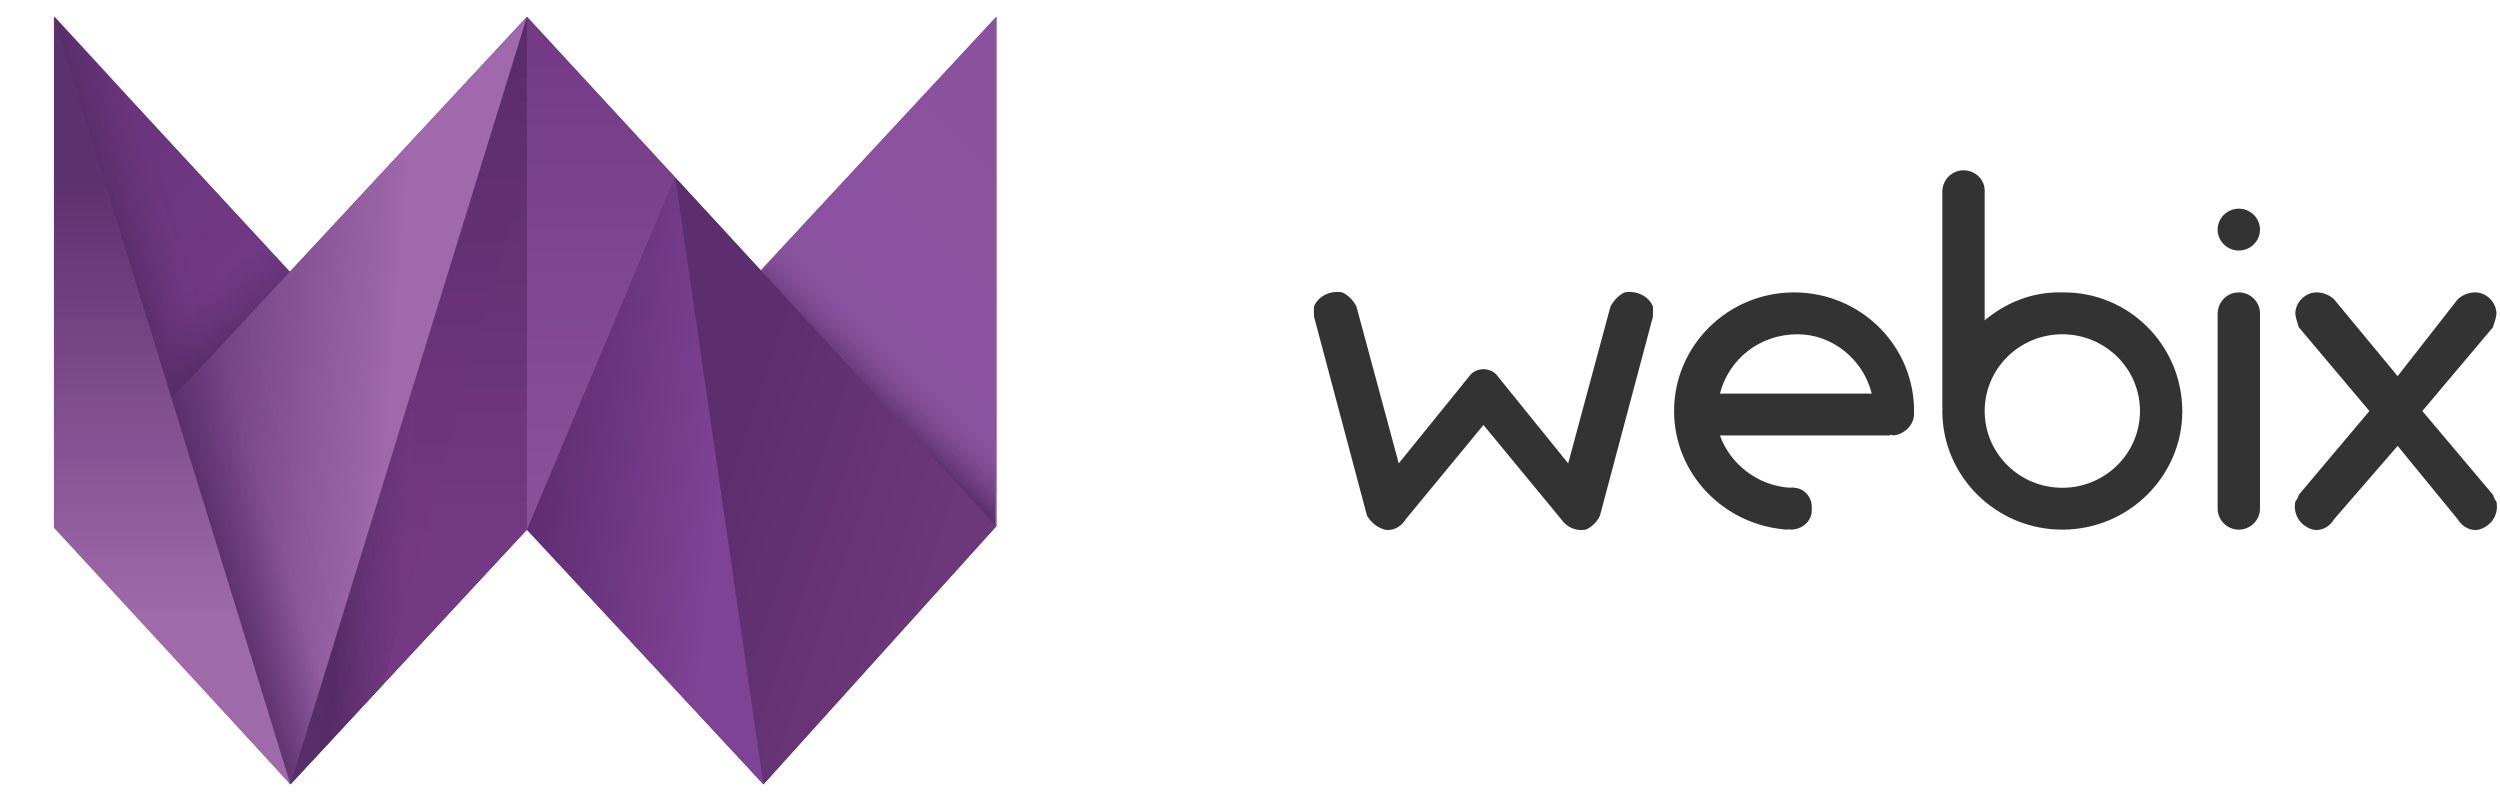 <svg width="100" height="32" viewBox="0 0 100 32" fill="none" xmlns="http://www.w3.org/2000/svg">
<path fill-rule="evenodd" clip-rule="evenodd" d="M2.158 20.999V0.671L11.597 10.872L21.077 0.671L30.431 10.819L39.855 0.671V21.046L30.537 31.373L21.077 21.186L11.618 31.373L2.158 20.999Z" fill="#5B2E6E"/>
<path fill-rule="evenodd" clip-rule="evenodd" d="M6.888 16.022C7.868 14.962 11.021 11.55 11.618 10.905C10.419 9.609 4.113 2.786 2.158 0.671C2.277 1.058 6.409 14.466 6.888 16.022Z" fill="url(#paint0_linear_6_1382)"/>
<path fill-rule="evenodd" clip-rule="evenodd" d="M2.187 0.673L5.635 4.377L9.344 16.212L5.698 17.327L2.187 0.673Z" fill="url(#paint1_linear_6_1382)"/>
<path fill-rule="evenodd" clip-rule="evenodd" d="M6.889 17.462L5.5 12.92L10.614 9.846L12.662 12.081L6.889 17.462Z" fill="url(#paint2_linear_6_1382)"/>
<path fill-rule="evenodd" clip-rule="evenodd" d="M30.395 10.858L39.855 21.046V0.671L30.395 10.858Z" fill="url(#paint3_linear_6_1382)"/>
<path fill-rule="evenodd" clip-rule="evenodd" d="M30.456 10.871L32.425 8.729L39.82 16.99L39.797 21.062L30.456 10.871Z" fill="url(#paint4_linear_6_1382)"/>
<path fill-rule="evenodd" clip-rule="evenodd" d="M30.537 31.373L39.855 21.046L27.007 7.091L30.537 31.373Z" fill="url(#paint5_linear_6_1382)"/>
<path fill-rule="evenodd" clip-rule="evenodd" d="M21.077 21.186L30.537 31.373L27.007 7.091L21.077 21.186Z" fill="url(#paint6_linear_6_1382)"/>
<path fill-rule="evenodd" clip-rule="evenodd" d="M11.618 31.373L21.077 21.186V0.671L11.618 31.373Z" fill="url(#paint7_linear_6_1382)"/>
<path fill-rule="evenodd" clip-rule="evenodd" d="M11.618 31.373L15.317 27.389L21.077 6.664V0.671L11.618 31.373Z" fill="url(#paint8_linear_6_1382)"/>
<path fill-rule="evenodd" clip-rule="evenodd" d="M21.077 21.186L27.007 7.091L21.077 0.671V21.186Z" fill="url(#paint9_linear_6_1382)"/>
<path fill-rule="evenodd" clip-rule="evenodd" d="M6.817 16.002C7.141 17.051 11.618 31.373 11.618 31.373L21.077 0.671L6.817 16.002Z" fill="url(#paint10_linear_6_1382)"/>
<path fill-rule="evenodd" clip-rule="evenodd" d="M6.457 16.412L9.814 12.807L14.495 28.244L11.586 31.378L6.457 16.412Z" fill="url(#paint11_linear_6_1382)"/>
<path fill-rule="evenodd" clip-rule="evenodd" d="M2.158 21.113L11.618 31.373L2.159 0.671L2.158 21.113Z" fill="url(#paint12_linear_6_1382)"/>
<path fill-rule="evenodd" clip-rule="evenodd" d="M99.718 19.79L96.894 16.441L99.718 13.091C99.773 12.914 99.843 12.738 99.859 12.533C99.843 12.075 99.452 11.696 99.012 11.696C98.712 11.696 98.474 11.818 98.306 11.975L95.906 15.045L93.365 11.975C93.196 11.818 92.959 11.696 92.659 11.696C92.219 11.696 91.828 12.075 91.811 12.533C91.828 12.738 91.897 12.901 91.953 13.091L94.776 16.441L91.953 19.79C91.925 19.898 91.87 19.993 91.811 20.069C91.716 20.561 91.995 21.035 92.517 21.186C92.819 21.252 93.168 21.103 93.365 20.767L95.906 17.836L98.306 20.767C98.502 21.103 98.865 21.252 99.153 21.186C99.675 21.035 99.955 20.575 99.859 20.069C99.801 19.993 99.745 19.885 99.718 19.79ZM90.4 12.533C90.4 12.075 90.017 11.696 89.552 11.696C89.088 11.696 88.719 12.062 88.705 12.533C88.705 12.523 88.705 12.536 88.705 12.533C88.705 12.536 88.705 12.55 88.705 12.533V20.348C88.705 20.318 88.705 20.331 88.705 20.348C88.705 20.806 89.088 21.186 89.552 21.186C90.017 21.186 90.4 20.806 90.4 20.348C90.4 20.318 90.4 20.304 90.4 20.348V12.533C90.4 12.564 90.386 12.564 90.4 12.533ZM76.563 16.441C76.563 13.811 74.412 11.696 71.763 11.696C69.115 11.696 66.963 13.824 66.963 16.441C66.963 18.962 68.963 21.009 71.481 21.186C71.542 21.159 71.598 21.186 71.622 21.186C72.122 21.186 72.508 20.806 72.469 20.348C72.508 19.884 72.149 19.518 71.763 19.511C71.694 19.491 71.68 19.491 71.622 19.511C71.666 19.491 71.666 19.491 71.622 19.511C71.653 19.491 71.653 19.491 71.622 19.511C70.315 19.437 69.211 18.569 68.798 17.418H75.575C75.667 17.376 75.681 17.39 75.716 17.418C76.163 17.39 76.55 17.01 76.563 16.58C76.563 16.509 76.55 16.468 76.563 16.441ZM68.798 15.743C69.148 14.383 70.365 13.371 71.904 13.371C73.302 13.371 74.534 14.383 74.869 15.743H68.798ZM66.116 12.254C65.963 11.874 65.492 11.603 64.986 11.696C64.743 11.806 64.549 12.023 64.421 12.254L62.727 18.534L59.904 15.045C59.782 14.869 59.574 14.774 59.339 14.766C59.102 14.774 58.895 14.869 58.774 15.045L55.95 18.534L54.256 12.254C54.14 12.023 53.932 11.806 53.691 11.696C53.184 11.603 52.713 11.874 52.562 12.254C52.547 12.457 52.56 12.579 52.562 12.673L54.68 20.627C54.806 20.832 55.014 21.076 55.386 21.186C55.679 21.252 56.025 21.103 56.233 20.767L59.339 16.999L62.445 20.767C62.678 21.103 63.039 21.252 63.433 21.186C63.69 21.076 63.898 20.845 63.998 20.627L66.116 12.673C66.116 12.592 66.129 12.457 66.116 12.254ZM82.493 11.696C81.293 11.662 80.231 12.11 79.387 12.812V7.649C79.39 7.667 79.403 7.654 79.387 7.649C79.403 7.192 79.017 6.812 78.54 6.812C78.079 6.812 77.707 7.178 77.693 7.649C77.693 7.654 77.693 7.667 77.693 7.649C77.693 7.667 77.693 7.681 77.693 7.649V16.301C77.707 16.363 77.693 16.39 77.693 16.441C77.693 19.053 79.845 21.186 82.493 21.186C85.142 21.186 87.293 19.053 87.293 16.441C87.28 13.781 85.128 11.662 82.493 11.696ZM82.493 19.511C80.781 19.511 79.387 18.139 79.387 16.441C79.387 14.743 80.781 13.371 82.493 13.371C84.205 13.371 85.599 14.743 85.599 16.441C85.599 18.139 84.205 19.511 82.493 19.511ZM89.552 8.347C89.088 8.347 88.705 8.722 88.705 9.184C88.705 9.646 89.088 10.021 89.552 10.021C90.017 10.021 90.4 9.646 90.4 9.184C90.4 8.722 90.017 8.347 89.552 8.347Z" fill="#333333"/>
<defs>
<linearGradient id="paint0_linear_6_1382" x1="-0.051" y1="6.534" x2="8.8" y2="13.325" gradientUnits="userSpaceOnUse">
<stop stop-color="#67337A"/>
<stop offset="1" stop-color="#723986"/>
</linearGradient>
<linearGradient id="paint1_linear_6_1382" x1="5.15" y1="3.539" x2="2.877" y2="4.233" gradientUnits="userSpaceOnUse">
<stop stop-color="#623274" stop-opacity="0.01"/>
<stop offset="1" stop-color="#542C65"/>
</linearGradient>
<linearGradient id="paint2_linear_6_1382" x1="5.867" y1="13.104" x2="7.483" y2="15.411" gradientUnits="userSpaceOnUse">
<stop stop-color="#623274" stop-opacity="0.01"/>
<stop offset="1" stop-color="#542C65"/>
</linearGradient>
<linearGradient id="paint3_linear_6_1382" x1="35.554" y1="-1.8" x2="26.268" y2="7.234" gradientUnits="userSpaceOnUse">
<stop stop-color="#8A519F"/>
<stop offset="1" stop-color="#8A53A0"/>
</linearGradient>
<linearGradient id="paint4_linear_6_1382" x1="33.119" y1="11.303" x2="31.465" y2="13.016" gradientUnits="userSpaceOnUse">
<stop stop-color="#8A529F" stop-opacity="0.1"/>
<stop offset="1" stop-color="#542C65"/>
</linearGradient>
<linearGradient id="paint5_linear_6_1382" x1="27.896" y1="21.442" x2="36.907" y2="24.502" gradientUnits="userSpaceOnUse">
<stop stop-color="#5C2E6D"/>
<stop offset="1" stop-color="#6D377B"/>
</linearGradient>
<linearGradient id="paint6_linear_6_1382" x1="21.337" y1="23.872" x2="28.315" y2="24.625" gradientUnits="userSpaceOnUse">
<stop stop-color="#612E74"/>
<stop offset="1" stop-color="#7F4395"/>
</linearGradient>
<linearGradient id="paint7_linear_6_1382" x1="17.797" y1="0.671" x2="17.797" y2="21.966" gradientUnits="userSpaceOnUse">
<stop stop-color="#582C6A"/>
<stop offset="1" stop-color="#743983"/>
</linearGradient>
<linearGradient id="paint8_linear_6_1382" x1="16.493" y1="18.97" x2="13.593" y2="18.879" gradientUnits="userSpaceOnUse">
<stop stop-color="#623274" stop-opacity="0.01"/>
<stop offset="1" stop-color="#542C65"/>
</linearGradient>
<linearGradient id="paint9_linear_6_1382" x1="18.112" y1="0.671" x2="18.112" y2="21.186" gradientUnits="userSpaceOnUse">
<stop stop-color="#723A85"/>
<stop offset="1" stop-color="#8C519C"/>
</linearGradient>
<linearGradient id="paint10_linear_6_1382" x1="6.048" y1="21.264" x2="15.138" y2="21.995" gradientUnits="userSpaceOnUse">
<stop stop-color="#66397A"/>
<stop offset="1" stop-color="#9F69AB"/>
</linearGradient>
<linearGradient id="paint11_linear_6_1382" x1="9.325" y1="15.293" x2="6.39" y2="16.191" gradientUnits="userSpaceOnUse">
<stop stop-color="#623274" stop-opacity="0.01"/>
<stop offset="1" stop-color="#542C65"/>
</linearGradient>
<linearGradient id="paint12_linear_6_1382" x1="4.185" y1="7.131" x2="4.185" y2="24.678" gradientUnits="userSpaceOnUse">
<stop stop-color="#5D306E"/>
<stop offset="1" stop-color="#9F6AAA"/>
</linearGradient>
</defs>
</svg>
